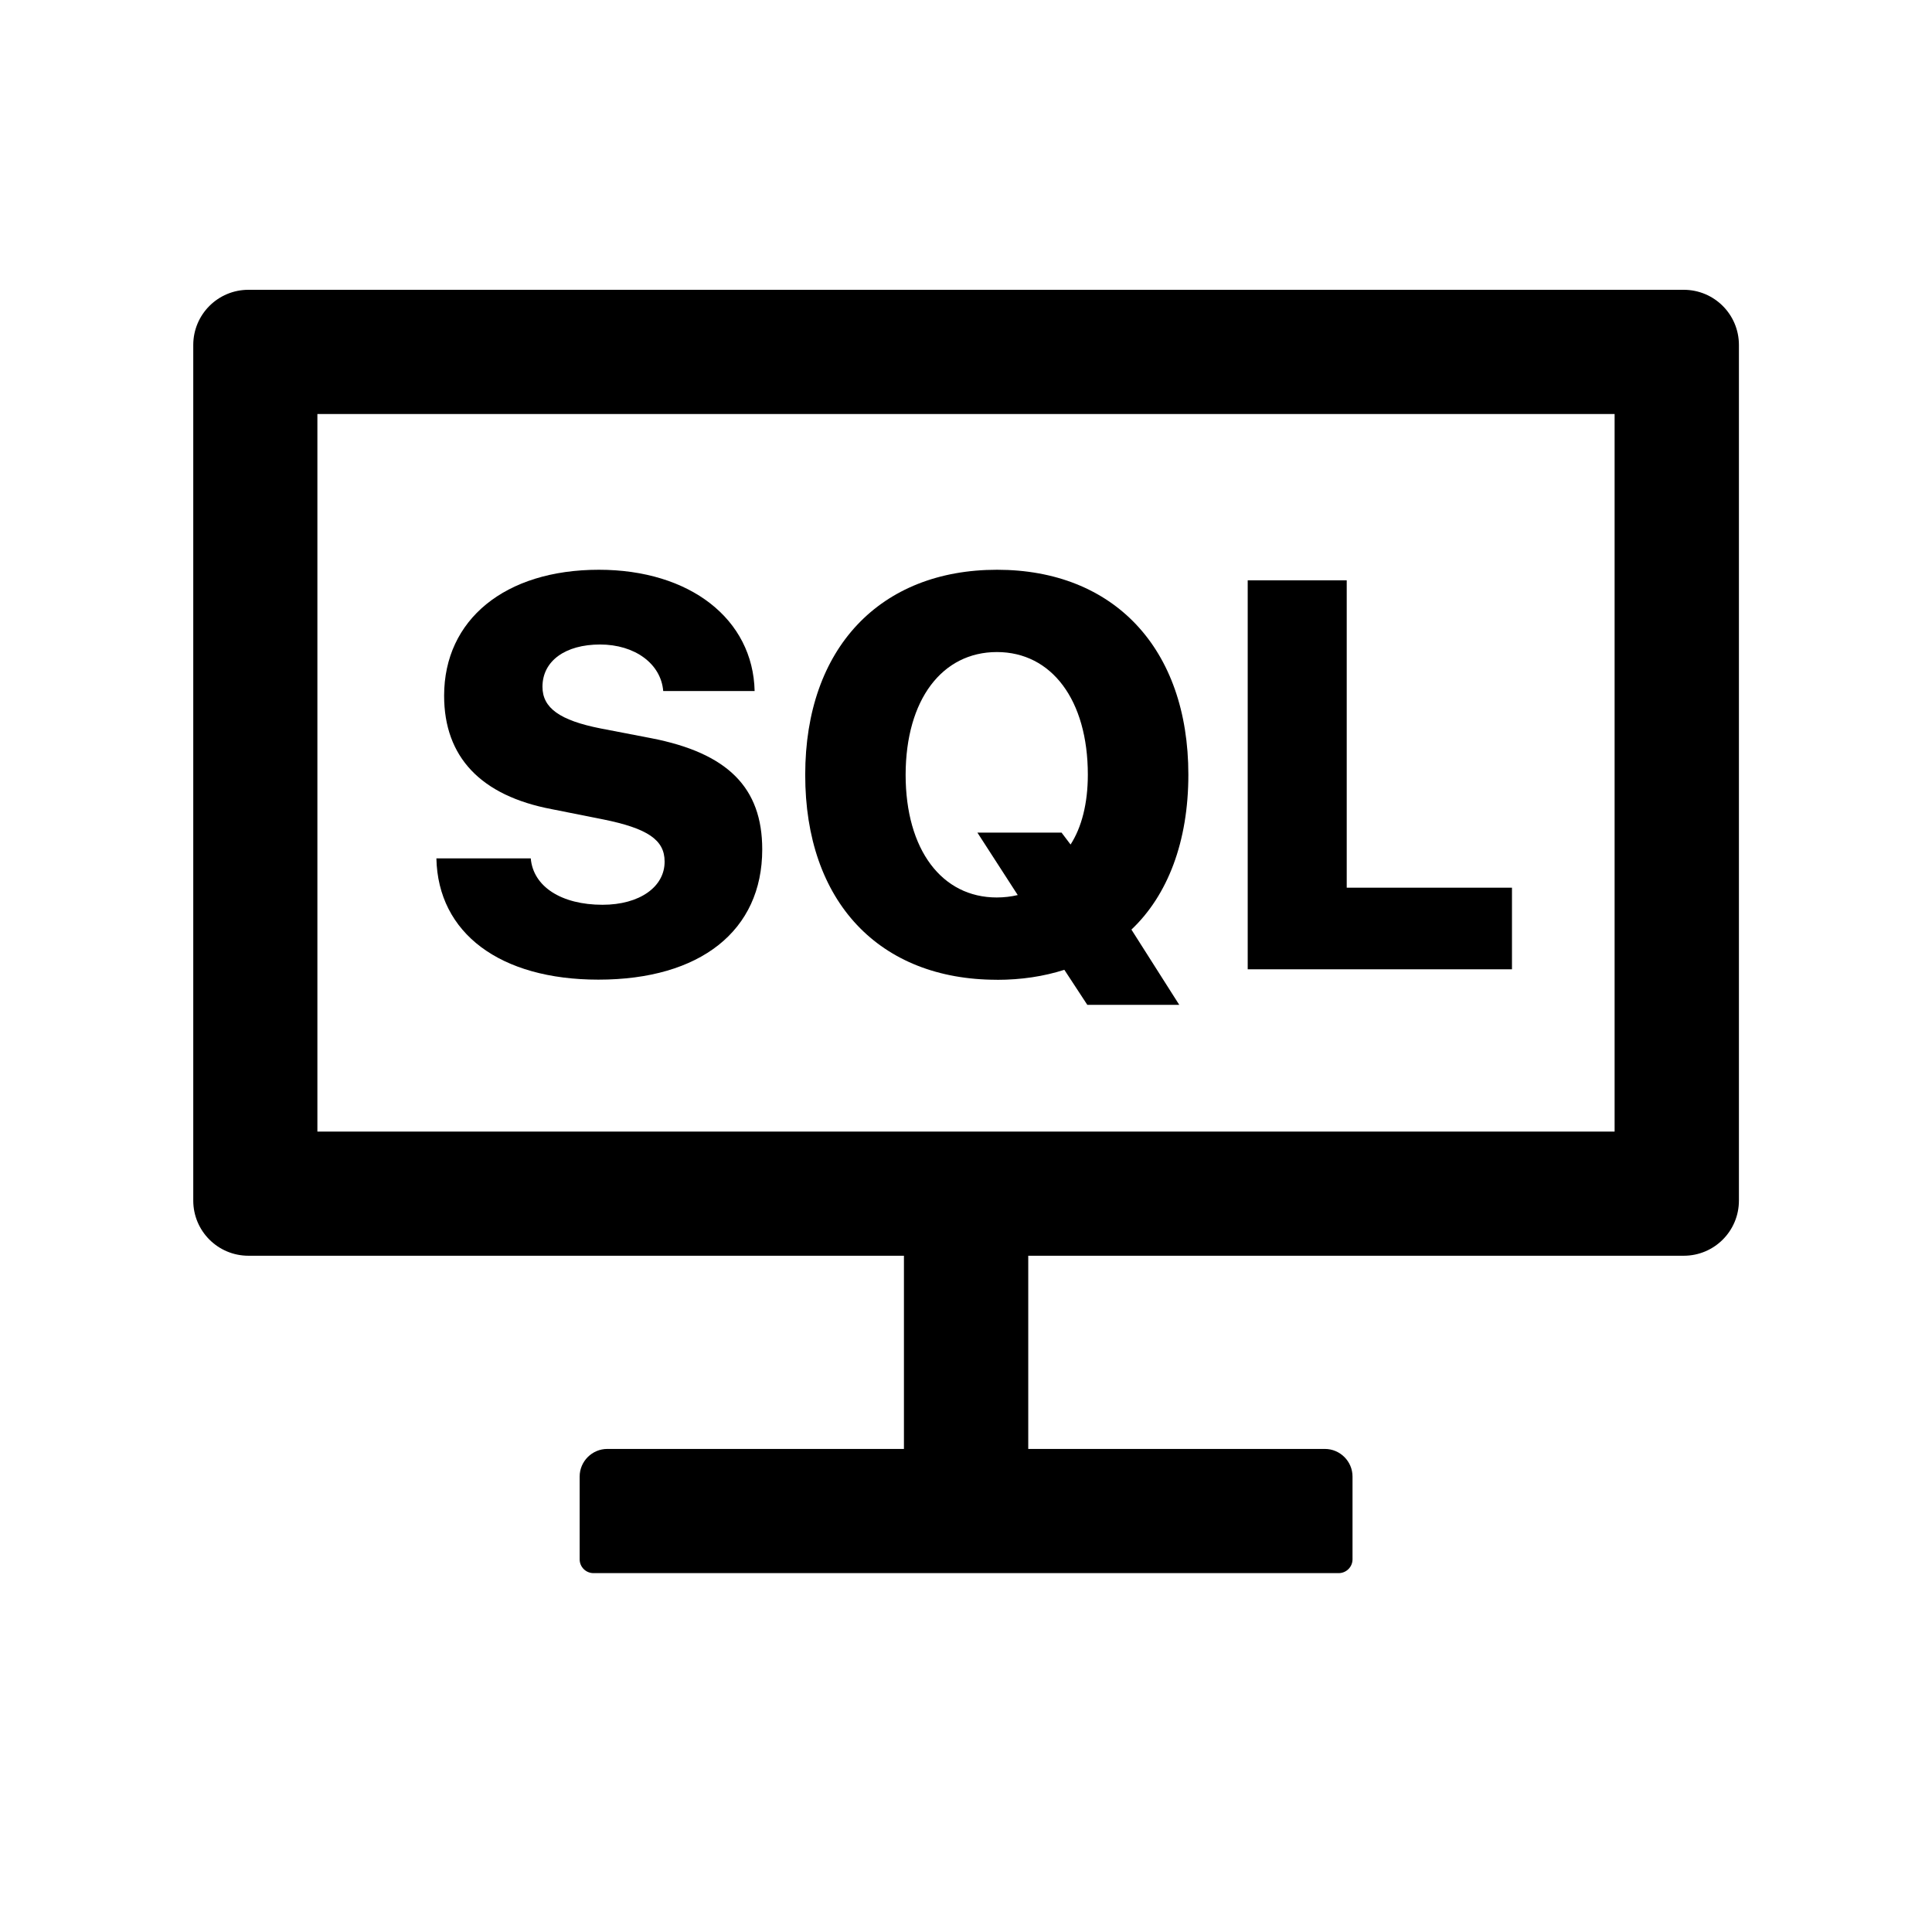<!-- Generated by IcoMoon.io -->
<svg version="1.1" xmlns="http://www.w3.org/2000/svg" width="32" height="32" viewBox="0 0 32 32">
<path d="M9.98 14.986c-0.68 0-1.149-0.3-1.189-0.769h-1.563c0.026 1.24 1.054 2.009 2.683 2.009 1.689 0 2.714-0.811 2.714-2.157 0-1.023-0.571-1.597-1.843-1.843l-0.831-0.16c-0.68-0.134-0.966-0.34-0.966-0.691 0-0.429 0.38-0.7 0.954-0.7s1.009 0.317 1.046 0.771h1.514c-0.026-1.191-1.071-2.009-2.58-2.009-1.554 0-2.563 0.826-2.563 2.086 0 1.014 0.606 1.657 1.786 1.88l0.849 0.169c0.737 0.149 1.017 0.34 1.017 0.697 0.003 0.42-0.414 0.717-1.029 0.717z"></path>
<path d="M27.886 4.8h-23.771c-0.506 0-0.914 0.409-0.914 0.914v14.171c0 0.506 0.409 0.914 0.914 0.914h10.857v3.2h-4.914c-0.251 0-0.457 0.206-0.457 0.457v1.372c0 0.126 0.103 0.228 0.229 0.228h12.343c0.126 0 0.229-0.103 0.229-0.228v-1.372c0-0.251-0.206-0.457-0.457-0.457h-4.914v-3.2h10.857c0.506 0 0.914-0.409 0.914-0.914v-14.171c0-0.506-0.409-0.914-0.914-0.914zM26.743 18.743h-21.486v-11.886h21.486v11.886z"></path>
<path d="M25.043 14.703h-2.737v-5.091h-1.64v6.443h4.377v-1.351zM16.512 16.229c0.403 0 0.777-0.057 1.117-0.166l0.38 0.58h1.523l-0.792-1.246c0.603-0.571 0.943-1.46 0.943-2.566 0-2.094-1.237-3.394-3.169-3.394s-3.177 1.294-3.177 3.394c-0.003 2.106 1.229 3.397 3.174 3.397zM16.512 10.8c0.903 0 1.506 0.791 1.506 2.031 0 0.477-0.103 0.874-0.286 1.157l-0.149-0.197h-1.394l0.668 1.034c-0.111 0.026-0.228 0.040-0.348 0.040-0.906 0-1.509-0.786-1.509-2.034 0.003-1.246 0.606-2.031 1.512-2.031z"></path>
</svg>
